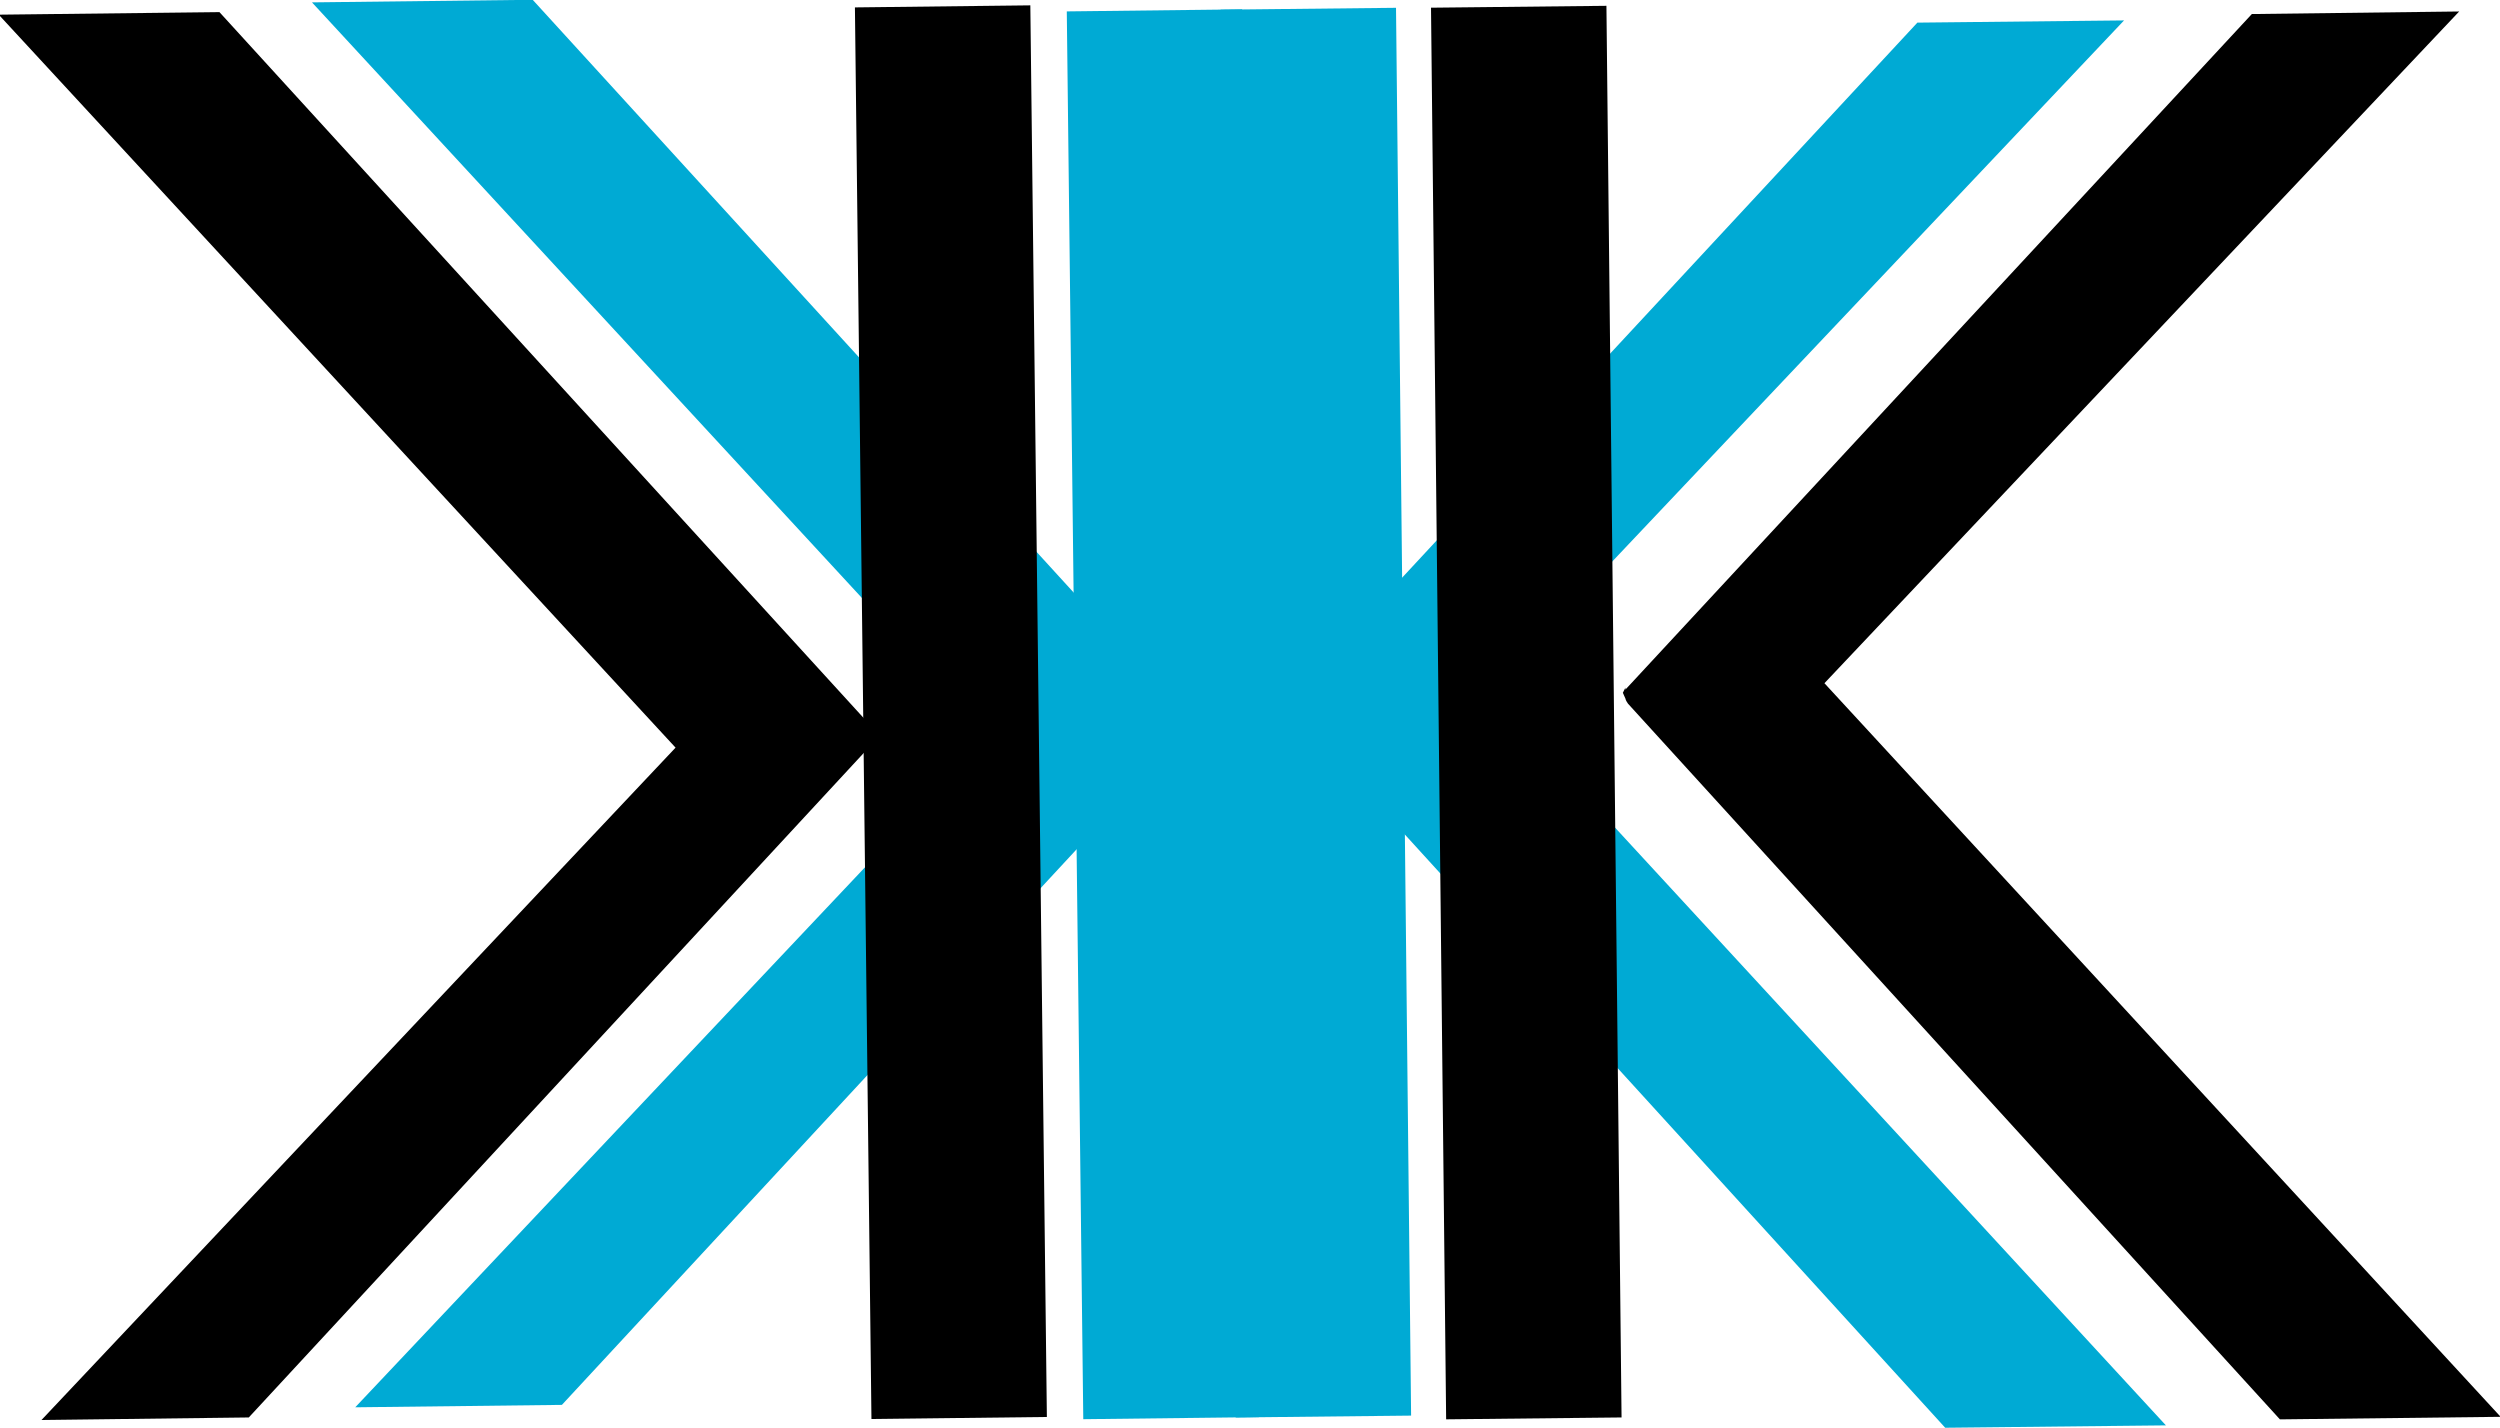 <?xml version="1.0" encoding="UTF-8" standalone="no"?>
<!-- Created with Inkscape (http://www.inkscape.org/) -->

<svg
   width="3.919mm"
   height="2.238mm"
   viewBox="0 0 3.919 2.238"
   version="1.1"
   id="svg5"
   inkscape:version="1.2.2 (b0a8486541, 2022-12-01, custom)"
   sodipodi:docname="logo website"
   xmlns:inkscape="http://www.inkscape.org/namespaces/inkscape"
   xmlns:sodipodi="http://sodipodi.sourceforge.net/DTD/sodipodi-0.dtd"
   xmlns="http://www.w3.org/2000/svg"
   xmlns:svg="http://www.w3.org/2000/svg">
  <sodipodi:namedview
     id="namedview7"
     pagecolor="#ffffff"
     bordercolor="#000000"
     borderopacity="0.25"
     inkscape:showpageshadow="2"
     inkscape:pageopacity="0.0"
     inkscape:pagecheckerboard="0"
     inkscape:deskcolor="#d1d1d1"
     inkscape:document-units="mm"
     showgrid="false"
     inkscape:lockguides="false"
     inkscape:zoom="11.313709"
     inkscape:cx="140.22811"
     inkscape:cy="157.90578"
     inkscape:window-width="1920"
     inkscape:window-height="960"
     inkscape:window-x="0"
     inkscape:window-y="0"
     inkscape:window-maximized="1"
     inkscape:current-layer="layer1" />
  <defs
     id="defs2" />
  <g
     inkscape:label="Layer 1"
     inkscape:groupmode="layer"
     id="layer1"
     transform="translate(-26.21,-44.73)">
    <g
       id="g1276"
       transform="translate(-4.266,-0.449)"
       inkscape:export-filename="../8fc5b59f/logo.svg"
       inkscape:export-xdpi="95.638527"
       inkscape:export-ydpi="95.638527">
      <g
         id="g586"
         transform="translate(1.053,3.344)"
         style="stroke:#d7f4ee;stroke-width:0;stroke-dasharray:none">
        <g
           id="g481"
           transform="rotate(179.329,28.273,42.954)"
           style="fill:#00aad4;stroke:#d7f4ee;stroke-width:0;stroke-dasharray:none">
          <path
             style="font-size:3.175px;font-family:Cantarell;-inkscape-font-specification:Cantarell;fill:#00aad4;stroke:#d7f4ee;stroke-width:0;stroke-dasharray:none"
             d="m 26.255,41.847 -0.994,1.048 v -0.003 c -3.27e-4,7.68e-4 -7.15e-4,0.001 -0.001,0.002 -0.001,0.002 -0.002,0.004 -0.003,0.006 0.001,0.003 0.002,0.006 0.004,0.009 6.02e-4,0.003 0.002,0.005 0.004,0.008 l 1.01,1.133 h 0.346 L 25.573,42.888 26.579,41.847 Z"
             id="path421" />
          <rect
             style="fill:#00aad4;stroke:#d7f4ee;stroke-width:0;stroke-dasharray:none"
             id="rect477"
             width="0.275"
             height="2.207"
             x="25.163"
             y="41.815" />
        </g>
        <path
           style="font-size:3.175px;font-family:Cantarell;-inkscape-font-specification:Cantarell;stroke:#d7f4ee;stroke-width:0;stroke-dasharray:none"
           d="m 29.813,44.057 0.981,-1.06 3.7e-5,0.003 c 3.18e-4,-7.72e-4 6.99e-4,-0.001 9.75e-4,-0.002 9.77e-4,-0.002 0.002,-0.004 0.003,-0.006 -0.001,-0.003 -0.003,-0.006 -0.004,-0.009 -6.32e-4,-0.003 -0.002,-0.005 -0.004,-0.008 l -1.023,-1.121 -0.346,0.004 1.061,1.149 -0.994,1.054 z"
           id="path483" />
        <rect
           style="fill:#000000;stroke:#d7f4ee;stroke-width:0;stroke-dasharray:none"
           id="rect485"
           width="0.275"
           height="2.213"
           x="-30.546"
           y="-44.417"
           transform="rotate(179.329)" />
        <g
           id="g514"
           transform="rotate(-0.614,31.532,-534.237)"
           style="fill:#00aad4;stroke:#d7f4ee;stroke-width:0;stroke-dasharray:none">
          <path
             style="font-size:3.175px;font-family:Cantarell;-inkscape-font-specification:Cantarell;fill:#00aad4;stroke:#d7f4ee;stroke-width:0;stroke-dasharray:none"
             d="m 26.255,41.847 -0.994,1.048 v -0.003 c -3.27e-4,7.68e-4 -7.15e-4,0.001 -0.001,0.002 -0.001,0.002 -0.002,0.004 -0.003,0.006 0.001,0.003 0.002,0.006 0.004,0.009 6.02e-4,0.003 0.002,0.005 0.004,0.008 l 1.01,1.133 h 0.346 L 25.573,42.888 26.579,41.847 Z"
             id="path510" />
          <rect
             style="fill:#00aad4;stroke:#d7f4ee;stroke-width:0;stroke-dasharray:none"
             id="rect512"
             width="0.275"
             height="2.207"
             x="25.163"
             y="41.815" />
        </g>
        <path
           style="font-size:3.175px;font-family:Cantarell;-inkscape-font-specification:Cantarell;stroke:#d7f4ee;stroke-width:0;stroke-dasharray:none"
           d="m 32.953,41.857 -0.982,1.059 -3.3e-5,-0.003 c -3.19e-4,7.71e-4 -7.01e-4,0.001 -9.78e-4,0.002 -9.78e-4,0.002 -0.002,0.004 -0.003,0.006 0.001,0.003 0.003,0.006 0.004,0.009 6.29e-4,0.003 0.002,0.005 0.004,0.008 l 1.022,1.122 0.346,-0.004 -1.06,-1.15 0.995,-1.053 z"
           id="path516" />
        <rect
           style="fill:#000000;stroke:#d7f4ee;stroke-width:0;stroke-dasharray:none"
           id="rect518"
           width="0.275"
           height="2.213"
           x="31.216"
           y="42.184"
           transform="rotate(-0.614)" />
      </g>
    </g>
  </g>
</svg>
